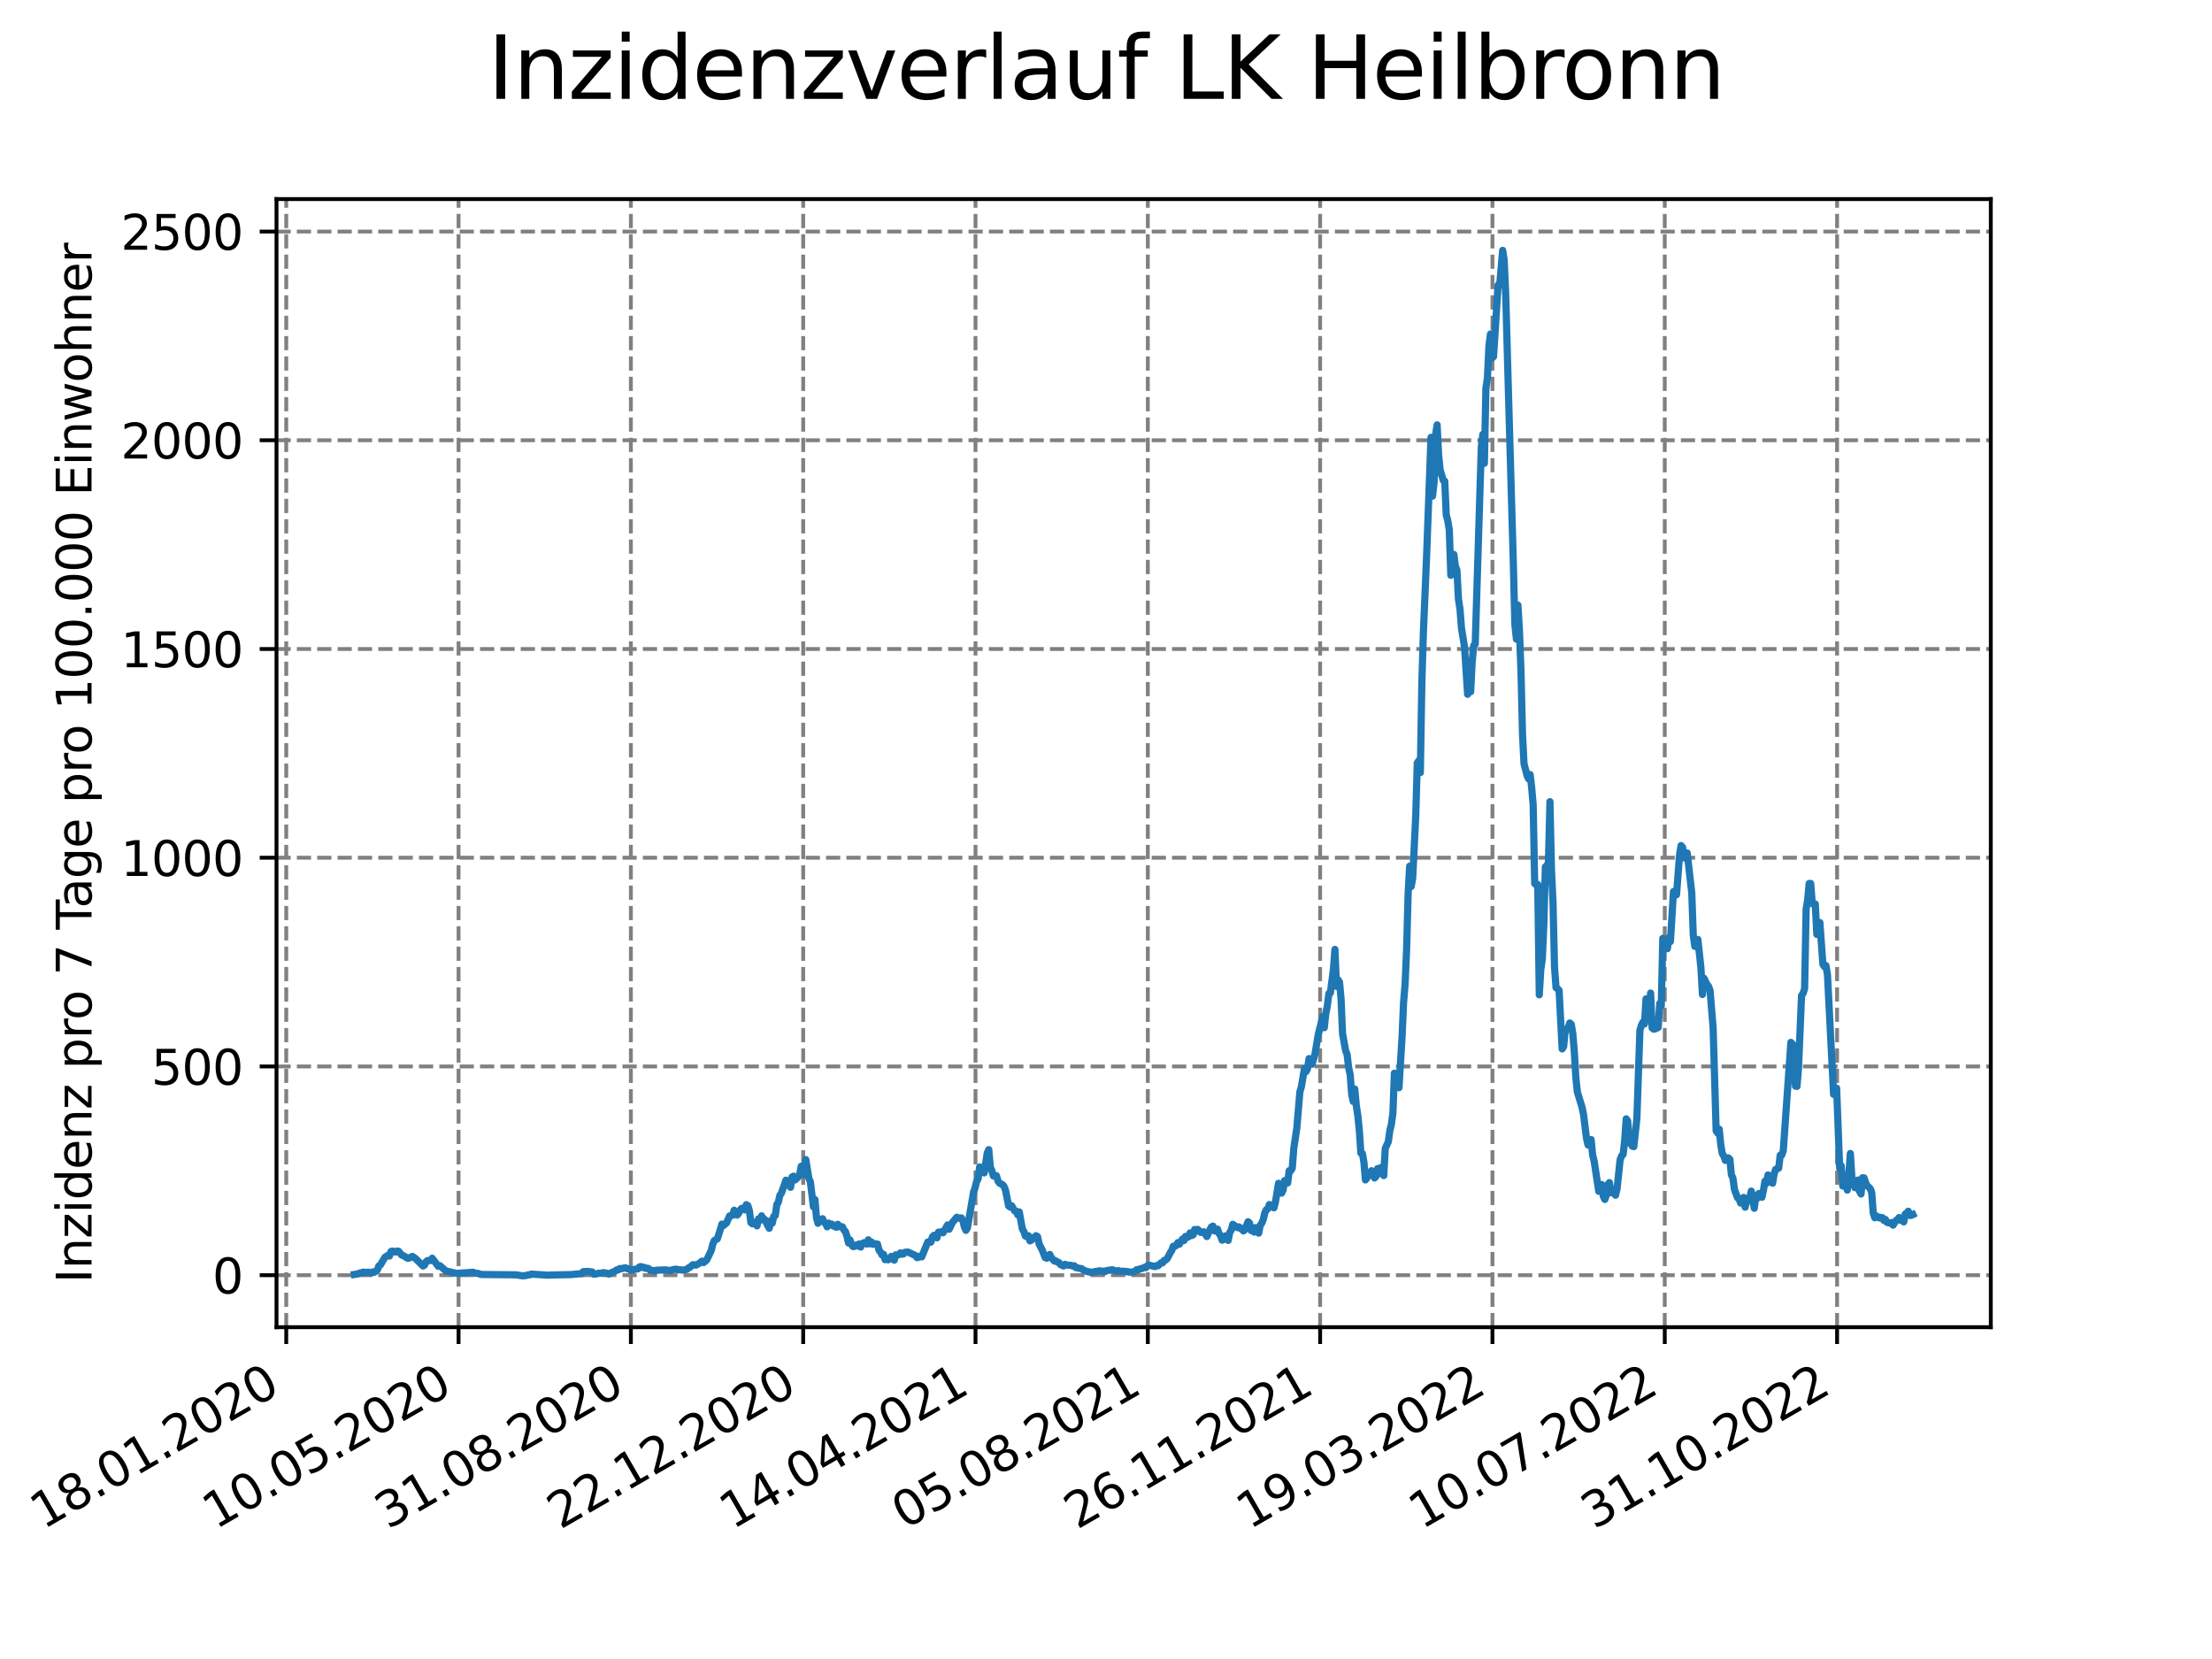 <?xml version="1.0" encoding="utf-8" standalone="no"?>
<!DOCTYPE svg PUBLIC "-//W3C//DTD SVG 1.1//EN"
  "http://www.w3.org/Graphics/SVG/1.1/DTD/svg11.dtd">
<svg xmlns:xlink="http://www.w3.org/1999/xlink" width="460.8pt" height="345.6pt" viewBox="0 0 460.8 345.6" xmlns="http://www.w3.org/2000/svg" version="1.1">
 <defs>
  <style type="text/css">*{stroke-linejoin: round; stroke-linecap: butt}</style>
 </defs>
 <g id="figure_1">
  <g id="patch_1">
   <path d="M 0 345.6 
L 460.8 345.6 
L 460.8 0 
L 0 0 
z
" style="fill: #ffffff"/>
  </g>
  <g id="axes_1">
   <g id="patch_2">
    <path d="M 57.6 276.48 
L 414.72 276.48 
L 414.72 41.472 
L 57.6 41.472 
z
" style="fill: #ffffff"/>
   </g>
   <g id="matplotlib.axis_1">
    <g id="xtick_1">
     <g id="line2d_1">
      <path d="M 59.63 276.48 
L 59.63 41.472 
" clip-path="url(#p2c924b7352)" style="fill: none; stroke-dasharray: 2.96,1.28; stroke-dashoffset: 0; stroke: #808080; stroke-width: 0.8"/>
     </g>
     <g id="line2d_2">
      <defs>
       <path id="m9ae08be04f" d="M 0 0 
L 0 3.5 
" style="stroke: #000000; stroke-width: 0.8"/>
      </defs>
      <g>
       <use xlink:href="#m9ae08be04f" x="59.63" y="276.48" style="stroke: #000000; stroke-width: 0.8"/>
      </g>
     </g>
     <g id="text_1">
      <!-- 18.01.2020 -->
      <g transform="translate(9.005 318.689) rotate(-30) scale(0.1 -0.1)">
       <defs>
        <path id="DejaVuSans-31" d="M 794 531 
L 1825 531 
L 1825 4091 
L 703 3866 
L 703 4441 
L 1819 4666 
L 2450 4666 
L 2450 531 
L 3481 531 
L 3481 0 
L 794 0 
L 794 531 
z
" transform="scale(0.016)"/>
        <path id="DejaVuSans-38" d="M 2034 2216 
Q 1584 2216 1326 1975 
Q 1069 1734 1069 1313 
Q 1069 891 1326 650 
Q 1584 409 2034 409 
Q 2484 409 2743 651 
Q 3003 894 3003 1313 
Q 3003 1734 2745 1975 
Q 2488 2216 2034 2216 
z
M 1403 2484 
Q 997 2584 770 2862 
Q 544 3141 544 3541 
Q 544 4100 942 4425 
Q 1341 4750 2034 4750 
Q 2731 4750 3128 4425 
Q 3525 4100 3525 3541 
Q 3525 3141 3298 2862 
Q 3072 2584 2669 2484 
Q 3125 2378 3379 2068 
Q 3634 1759 3634 1313 
Q 3634 634 3220 271 
Q 2806 -91 2034 -91 
Q 1263 -91 848 271 
Q 434 634 434 1313 
Q 434 1759 690 2068 
Q 947 2378 1403 2484 
z
M 1172 3481 
Q 1172 3119 1398 2916 
Q 1625 2713 2034 2713 
Q 2441 2713 2670 2916 
Q 2900 3119 2900 3481 
Q 2900 3844 2670 4047 
Q 2441 4250 2034 4250 
Q 1625 4250 1398 4047 
Q 1172 3844 1172 3481 
z
" transform="scale(0.016)"/>
        <path id="DejaVuSans-2e" d="M 684 794 
L 1344 794 
L 1344 0 
L 684 0 
L 684 794 
z
" transform="scale(0.016)"/>
        <path id="DejaVuSans-30" d="M 2034 4250 
Q 1547 4250 1301 3770 
Q 1056 3291 1056 2328 
Q 1056 1369 1301 889 
Q 1547 409 2034 409 
Q 2525 409 2770 889 
Q 3016 1369 3016 2328 
Q 3016 3291 2770 3770 
Q 2525 4250 2034 4250 
z
M 2034 4750 
Q 2819 4750 3233 4129 
Q 3647 3509 3647 2328 
Q 3647 1150 3233 529 
Q 2819 -91 2034 -91 
Q 1250 -91 836 529 
Q 422 1150 422 2328 
Q 422 3509 836 4129 
Q 1250 4750 2034 4750 
z
" transform="scale(0.016)"/>
        <path id="DejaVuSans-32" d="M 1228 531 
L 3431 531 
L 3431 0 
L 469 0 
L 469 531 
Q 828 903 1448 1529 
Q 2069 2156 2228 2338 
Q 2531 2678 2651 2914 
Q 2772 3150 2772 3378 
Q 2772 3750 2511 3984 
Q 2250 4219 1831 4219 
Q 1534 4219 1204 4116 
Q 875 4013 500 3803 
L 500 4441 
Q 881 4594 1212 4672 
Q 1544 4750 1819 4750 
Q 2544 4750 2975 4387 
Q 3406 4025 3406 3419 
Q 3406 3131 3298 2873 
Q 3191 2616 2906 2266 
Q 2828 2175 2409 1742 
Q 1991 1309 1228 531 
z
" transform="scale(0.016)"/>
       </defs>
       <use xlink:href="#DejaVuSans-31"/>
       <use xlink:href="#DejaVuSans-38" x="63.623"/>
       <use xlink:href="#DejaVuSans-2e" x="127.246"/>
       <use xlink:href="#DejaVuSans-30" x="159.033"/>
       <use xlink:href="#DejaVuSans-31" x="222.656"/>
       <use xlink:href="#DejaVuSans-2e" x="286.279"/>
       <use xlink:href="#DejaVuSans-32" x="318.066"/>
       <use xlink:href="#DejaVuSans-30" x="381.689"/>
       <use xlink:href="#DejaVuSans-32" x="445.312"/>
       <use xlink:href="#DejaVuSans-30" x="508.936"/>
      </g>
     </g>
    </g>
    <g id="xtick_2">
     <g id="line2d_3">
      <path d="M 95.527 276.48 
L 95.527 41.472 
" clip-path="url(#p2c924b7352)" style="fill: none; stroke-dasharray: 2.96,1.28; stroke-dashoffset: 0; stroke: #808080; stroke-width: 0.8"/>
     </g>
     <g id="line2d_4">
      <g>
       <use xlink:href="#m9ae08be04f" x="95.527" y="276.48" style="stroke: #000000; stroke-width: 0.8"/>
      </g>
     </g>
     <g id="text_2">
      <!-- 10.05.2020 -->
      <g transform="translate(44.901 318.689) rotate(-30) scale(0.1 -0.1)">
       <defs>
        <path id="DejaVuSans-35" d="M 691 4666 
L 3169 4666 
L 3169 4134 
L 1269 4134 
L 1269 2991 
Q 1406 3038 1543 3061 
Q 1681 3084 1819 3084 
Q 2600 3084 3056 2656 
Q 3513 2228 3513 1497 
Q 3513 744 3044 326 
Q 2575 -91 1722 -91 
Q 1428 -91 1123 -41 
Q 819 9 494 109 
L 494 744 
Q 775 591 1075 516 
Q 1375 441 1709 441 
Q 2250 441 2565 725 
Q 2881 1009 2881 1497 
Q 2881 1984 2565 2268 
Q 2250 2553 1709 2553 
Q 1456 2553 1204 2497 
Q 953 2441 691 2322 
L 691 4666 
z
" transform="scale(0.016)"/>
       </defs>
       <use xlink:href="#DejaVuSans-31"/>
       <use xlink:href="#DejaVuSans-30" x="63.623"/>
       <use xlink:href="#DejaVuSans-2e" x="127.246"/>
       <use xlink:href="#DejaVuSans-30" x="159.033"/>
       <use xlink:href="#DejaVuSans-35" x="222.656"/>
       <use xlink:href="#DejaVuSans-2e" x="286.279"/>
       <use xlink:href="#DejaVuSans-32" x="318.066"/>
       <use xlink:href="#DejaVuSans-30" x="381.689"/>
       <use xlink:href="#DejaVuSans-32" x="445.312"/>
       <use xlink:href="#DejaVuSans-30" x="508.936"/>
      </g>
     </g>
    </g>
    <g id="xtick_3">
     <g id="line2d_5">
      <path d="M 131.423 276.48 
L 131.423 41.472 
" clip-path="url(#p2c924b7352)" style="fill: none; stroke-dasharray: 2.96,1.28; stroke-dashoffset: 0; stroke: #808080; stroke-width: 0.8"/>
     </g>
     <g id="line2d_6">
      <g>
       <use xlink:href="#m9ae08be04f" x="131.423" y="276.48" style="stroke: #000000; stroke-width: 0.8"/>
      </g>
     </g>
     <g id="text_3">
      <!-- 31.08.2020 -->
      <g transform="translate(80.798 318.689) rotate(-30) scale(0.1 -0.1)">
       <defs>
        <path id="DejaVuSans-33" d="M 2597 2516 
Q 3050 2419 3304 2112 
Q 3559 1806 3559 1356 
Q 3559 666 3084 287 
Q 2609 -91 1734 -91 
Q 1441 -91 1130 -33 
Q 819 25 488 141 
L 488 750 
Q 750 597 1062 519 
Q 1375 441 1716 441 
Q 2309 441 2620 675 
Q 2931 909 2931 1356 
Q 2931 1769 2642 2001 
Q 2353 2234 1838 2234 
L 1294 2234 
L 1294 2753 
L 1863 2753 
Q 2328 2753 2575 2939 
Q 2822 3125 2822 3475 
Q 2822 3834 2567 4026 
Q 2313 4219 1838 4219 
Q 1578 4219 1281 4162 
Q 984 4106 628 3988 
L 628 4550 
Q 988 4650 1302 4700 
Q 1616 4750 1894 4750 
Q 2613 4750 3031 4423 
Q 3450 4097 3450 3541 
Q 3450 3153 3228 2886 
Q 3006 2619 2597 2516 
z
" transform="scale(0.016)"/>
       </defs>
       <use xlink:href="#DejaVuSans-33"/>
       <use xlink:href="#DejaVuSans-31" x="63.623"/>
       <use xlink:href="#DejaVuSans-2e" x="127.246"/>
       <use xlink:href="#DejaVuSans-30" x="159.033"/>
       <use xlink:href="#DejaVuSans-38" x="222.656"/>
       <use xlink:href="#DejaVuSans-2e" x="286.279"/>
       <use xlink:href="#DejaVuSans-32" x="318.066"/>
       <use xlink:href="#DejaVuSans-30" x="381.689"/>
       <use xlink:href="#DejaVuSans-32" x="445.312"/>
       <use xlink:href="#DejaVuSans-30" x="508.936"/>
      </g>
     </g>
    </g>
    <g id="xtick_4">
     <g id="line2d_7">
      <path d="M 167.319 276.48 
L 167.319 41.472 
" clip-path="url(#p2c924b7352)" style="fill: none; stroke-dasharray: 2.96,1.28; stroke-dashoffset: 0; stroke: #808080; stroke-width: 0.8"/>
     </g>
     <g id="line2d_8">
      <g>
       <use xlink:href="#m9ae08be04f" x="167.319" y="276.48" style="stroke: #000000; stroke-width: 0.8"/>
      </g>
     </g>
     <g id="text_4">
      <!-- 22.12.2020 -->
      <g transform="translate(116.694 318.689) rotate(-30) scale(0.1 -0.1)">
       <use xlink:href="#DejaVuSans-32"/>
       <use xlink:href="#DejaVuSans-32" x="63.623"/>
       <use xlink:href="#DejaVuSans-2e" x="127.246"/>
       <use xlink:href="#DejaVuSans-31" x="159.033"/>
       <use xlink:href="#DejaVuSans-32" x="222.656"/>
       <use xlink:href="#DejaVuSans-2e" x="286.279"/>
       <use xlink:href="#DejaVuSans-32" x="318.066"/>
       <use xlink:href="#DejaVuSans-30" x="381.689"/>
       <use xlink:href="#DejaVuSans-32" x="445.312"/>
       <use xlink:href="#DejaVuSans-30" x="508.936"/>
      </g>
     </g>
    </g>
    <g id="xtick_5">
     <g id="line2d_9">
      <path d="M 203.215 276.48 
L 203.215 41.472 
" clip-path="url(#p2c924b7352)" style="fill: none; stroke-dasharray: 2.96,1.28; stroke-dashoffset: 0; stroke: #808080; stroke-width: 0.8"/>
     </g>
     <g id="line2d_10">
      <g>
       <use xlink:href="#m9ae08be04f" x="203.215" y="276.48" style="stroke: #000000; stroke-width: 0.8"/>
      </g>
     </g>
     <g id="text_5">
      <!-- 14.04.2021 -->
      <g transform="translate(152.59 318.689) rotate(-30) scale(0.1 -0.1)">
       <defs>
        <path id="DejaVuSans-34" d="M 2419 4116 
L 825 1625 
L 2419 1625 
L 2419 4116 
z
M 2253 4666 
L 3047 4666 
L 3047 1625 
L 3713 1625 
L 3713 1100 
L 3047 1100 
L 3047 0 
L 2419 0 
L 2419 1100 
L 313 1100 
L 313 1709 
L 2253 4666 
z
" transform="scale(0.016)"/>
       </defs>
       <use xlink:href="#DejaVuSans-31"/>
       <use xlink:href="#DejaVuSans-34" x="63.623"/>
       <use xlink:href="#DejaVuSans-2e" x="127.246"/>
       <use xlink:href="#DejaVuSans-30" x="159.033"/>
       <use xlink:href="#DejaVuSans-34" x="222.656"/>
       <use xlink:href="#DejaVuSans-2e" x="286.279"/>
       <use xlink:href="#DejaVuSans-32" x="318.066"/>
       <use xlink:href="#DejaVuSans-30" x="381.689"/>
       <use xlink:href="#DejaVuSans-32" x="445.312"/>
       <use xlink:href="#DejaVuSans-31" x="508.936"/>
      </g>
     </g>
    </g>
    <g id="xtick_6">
     <g id="line2d_11">
      <path d="M 239.112 276.48 
L 239.112 41.472 
" clip-path="url(#p2c924b7352)" style="fill: none; stroke-dasharray: 2.96,1.28; stroke-dashoffset: 0; stroke: #808080; stroke-width: 0.8"/>
     </g>
     <g id="line2d_12">
      <g>
       <use xlink:href="#m9ae08be04f" x="239.112" y="276.48" style="stroke: #000000; stroke-width: 0.8"/>
      </g>
     </g>
     <g id="text_6">
      <!-- 05.08.2021 -->
      <g transform="translate(188.486 318.689) rotate(-30) scale(0.1 -0.1)">
       <use xlink:href="#DejaVuSans-30"/>
       <use xlink:href="#DejaVuSans-35" x="63.623"/>
       <use xlink:href="#DejaVuSans-2e" x="127.246"/>
       <use xlink:href="#DejaVuSans-30" x="159.033"/>
       <use xlink:href="#DejaVuSans-38" x="222.656"/>
       <use xlink:href="#DejaVuSans-2e" x="286.279"/>
       <use xlink:href="#DejaVuSans-32" x="318.066"/>
       <use xlink:href="#DejaVuSans-30" x="381.689"/>
       <use xlink:href="#DejaVuSans-32" x="445.312"/>
       <use xlink:href="#DejaVuSans-31" x="508.936"/>
      </g>
     </g>
    </g>
    <g id="xtick_7">
     <g id="line2d_13">
      <path d="M 275.008 276.48 
L 275.008 41.472 
" clip-path="url(#p2c924b7352)" style="fill: none; stroke-dasharray: 2.96,1.28; stroke-dashoffset: 0; stroke: #808080; stroke-width: 0.8"/>
     </g>
     <g id="line2d_14">
      <g>
       <use xlink:href="#m9ae08be04f" x="275.008" y="276.48" style="stroke: #000000; stroke-width: 0.8"/>
      </g>
     </g>
     <g id="text_7">
      <!-- 26.11.2021 -->
      <g transform="translate(224.383 318.689) rotate(-30) scale(0.1 -0.1)">
       <defs>
        <path id="DejaVuSans-36" d="M 2113 2584 
Q 1688 2584 1439 2293 
Q 1191 2003 1191 1497 
Q 1191 994 1439 701 
Q 1688 409 2113 409 
Q 2538 409 2786 701 
Q 3034 994 3034 1497 
Q 3034 2003 2786 2293 
Q 2538 2584 2113 2584 
z
M 3366 4563 
L 3366 3988 
Q 3128 4100 2886 4159 
Q 2644 4219 2406 4219 
Q 1781 4219 1451 3797 
Q 1122 3375 1075 2522 
Q 1259 2794 1537 2939 
Q 1816 3084 2150 3084 
Q 2853 3084 3261 2657 
Q 3669 2231 3669 1497 
Q 3669 778 3244 343 
Q 2819 -91 2113 -91 
Q 1303 -91 875 529 
Q 447 1150 447 2328 
Q 447 3434 972 4092 
Q 1497 4750 2381 4750 
Q 2619 4750 2861 4703 
Q 3103 4656 3366 4563 
z
" transform="scale(0.016)"/>
       </defs>
       <use xlink:href="#DejaVuSans-32"/>
       <use xlink:href="#DejaVuSans-36" x="63.623"/>
       <use xlink:href="#DejaVuSans-2e" x="127.246"/>
       <use xlink:href="#DejaVuSans-31" x="159.033"/>
       <use xlink:href="#DejaVuSans-31" x="222.656"/>
       <use xlink:href="#DejaVuSans-2e" x="286.279"/>
       <use xlink:href="#DejaVuSans-32" x="318.066"/>
       <use xlink:href="#DejaVuSans-30" x="381.689"/>
       <use xlink:href="#DejaVuSans-32" x="445.312"/>
       <use xlink:href="#DejaVuSans-31" x="508.936"/>
      </g>
     </g>
    </g>
    <g id="xtick_8">
     <g id="line2d_15">
      <path d="M 310.904 276.48 
L 310.904 41.472 
" clip-path="url(#p2c924b7352)" style="fill: none; stroke-dasharray: 2.96,1.28; stroke-dashoffset: 0; stroke: #808080; stroke-width: 0.8"/>
     </g>
     <g id="line2d_16">
      <g>
       <use xlink:href="#m9ae08be04f" x="310.904" y="276.48" style="stroke: #000000; stroke-width: 0.8"/>
      </g>
     </g>
     <g id="text_8">
      <!-- 19.03.2022 -->
      <g transform="translate(260.279 318.689) rotate(-30) scale(0.1 -0.1)">
       <defs>
        <path id="DejaVuSans-39" d="M 703 97 
L 703 672 
Q 941 559 1184 500 
Q 1428 441 1663 441 
Q 2288 441 2617 861 
Q 2947 1281 2994 2138 
Q 2813 1869 2534 1725 
Q 2256 1581 1919 1581 
Q 1219 1581 811 2004 
Q 403 2428 403 3163 
Q 403 3881 828 4315 
Q 1253 4750 1959 4750 
Q 2769 4750 3195 4129 
Q 3622 3509 3622 2328 
Q 3622 1225 3098 567 
Q 2575 -91 1691 -91 
Q 1453 -91 1209 -44 
Q 966 3 703 97 
z
M 1959 2075 
Q 2384 2075 2632 2365 
Q 2881 2656 2881 3163 
Q 2881 3666 2632 3958 
Q 2384 4250 1959 4250 
Q 1534 4250 1286 3958 
Q 1038 3666 1038 3163 
Q 1038 2656 1286 2365 
Q 1534 2075 1959 2075 
z
" transform="scale(0.016)"/>
       </defs>
       <use xlink:href="#DejaVuSans-31"/>
       <use xlink:href="#DejaVuSans-39" x="63.623"/>
       <use xlink:href="#DejaVuSans-2e" x="127.246"/>
       <use xlink:href="#DejaVuSans-30" x="159.033"/>
       <use xlink:href="#DejaVuSans-33" x="222.656"/>
       <use xlink:href="#DejaVuSans-2e" x="286.279"/>
       <use xlink:href="#DejaVuSans-32" x="318.066"/>
       <use xlink:href="#DejaVuSans-30" x="381.689"/>
       <use xlink:href="#DejaVuSans-32" x="445.312"/>
       <use xlink:href="#DejaVuSans-32" x="508.936"/>
      </g>
     </g>
    </g>
    <g id="xtick_9">
     <g id="line2d_17">
      <path d="M 346.8 276.48 
L 346.8 41.472 
" clip-path="url(#p2c924b7352)" style="fill: none; stroke-dasharray: 2.96,1.28; stroke-dashoffset: 0; stroke: #808080; stroke-width: 0.8"/>
     </g>
     <g id="line2d_18">
      <g>
       <use xlink:href="#m9ae08be04f" x="346.8" y="276.48" style="stroke: #000000; stroke-width: 0.8"/>
      </g>
     </g>
     <g id="text_9">
      <!-- 10.07.2022 -->
      <g transform="translate(296.175 318.689) rotate(-30) scale(0.1 -0.1)">
       <defs>
        <path id="DejaVuSans-37" d="M 525 4666 
L 3525 4666 
L 3525 4397 
L 1831 0 
L 1172 0 
L 2766 4134 
L 525 4134 
L 525 4666 
z
" transform="scale(0.016)"/>
       </defs>
       <use xlink:href="#DejaVuSans-31"/>
       <use xlink:href="#DejaVuSans-30" x="63.623"/>
       <use xlink:href="#DejaVuSans-2e" x="127.246"/>
       <use xlink:href="#DejaVuSans-30" x="159.033"/>
       <use xlink:href="#DejaVuSans-37" x="222.656"/>
       <use xlink:href="#DejaVuSans-2e" x="286.279"/>
       <use xlink:href="#DejaVuSans-32" x="318.066"/>
       <use xlink:href="#DejaVuSans-30" x="381.689"/>
       <use xlink:href="#DejaVuSans-32" x="445.312"/>
       <use xlink:href="#DejaVuSans-32" x="508.936"/>
      </g>
     </g>
    </g>
    <g id="xtick_10">
     <g id="line2d_19">
      <path d="M 382.697 276.48 
L 382.697 41.472 
" clip-path="url(#p2c924b7352)" style="fill: none; stroke-dasharray: 2.96,1.28; stroke-dashoffset: 0; stroke: #808080; stroke-width: 0.8"/>
     </g>
     <g id="line2d_20">
      <g>
       <use xlink:href="#m9ae08be04f" x="382.697" y="276.48" style="stroke: #000000; stroke-width: 0.8"/>
      </g>
     </g>
     <g id="text_10">
      <!-- 31.10.2022 -->
      <g transform="translate(332.071 318.689) rotate(-30) scale(0.1 -0.1)">
       <use xlink:href="#DejaVuSans-33"/>
       <use xlink:href="#DejaVuSans-31" x="63.623"/>
       <use xlink:href="#DejaVuSans-2e" x="127.246"/>
       <use xlink:href="#DejaVuSans-31" x="159.033"/>
       <use xlink:href="#DejaVuSans-30" x="222.656"/>
       <use xlink:href="#DejaVuSans-2e" x="286.279"/>
       <use xlink:href="#DejaVuSans-32" x="318.066"/>
       <use xlink:href="#DejaVuSans-30" x="381.689"/>
       <use xlink:href="#DejaVuSans-32" x="445.312"/>
       <use xlink:href="#DejaVuSans-32" x="508.936"/>
      </g>
     </g>
    </g>
   </g>
   <g id="matplotlib.axis_2">
    <g id="ytick_1">
     <g id="line2d_21">
      <path d="M 57.6 265.646 
L 414.72 265.646 
" clip-path="url(#p2c924b7352)" style="fill: none; stroke-dasharray: 2.96,1.28; stroke-dashoffset: 0; stroke: #808080; stroke-width: 0.8"/>
     </g>
     <g id="line2d_22">
      <defs>
       <path id="m2f74d12fe0" d="M 0 0 
L -3.5 0 
" style="stroke: #000000; stroke-width: 0.8"/>
      </defs>
      <g>
       <use xlink:href="#m2f74d12fe0" x="57.6" y="265.646" style="stroke: #000000; stroke-width: 0.8"/>
      </g>
     </g>
     <g id="text_11">
      <!-- 0 -->
      <g transform="translate(44.237 269.446) scale(0.1 -0.1)">
       <use xlink:href="#DejaVuSans-30"/>
      </g>
     </g>
    </g>
    <g id="ytick_2">
     <g id="line2d_23">
      <path d="M 57.6 222.163 
L 414.72 222.163 
" clip-path="url(#p2c924b7352)" style="fill: none; stroke-dasharray: 2.96,1.28; stroke-dashoffset: 0; stroke: #808080; stroke-width: 0.8"/>
     </g>
     <g id="line2d_24">
      <g>
       <use xlink:href="#m2f74d12fe0" x="57.6" y="222.163" style="stroke: #000000; stroke-width: 0.8"/>
      </g>
     </g>
     <g id="text_12">
      <!-- 500 -->
      <g transform="translate(31.512 225.962) scale(0.1 -0.1)">
       <use xlink:href="#DejaVuSans-35"/>
       <use xlink:href="#DejaVuSans-30" x="63.623"/>
       <use xlink:href="#DejaVuSans-30" x="127.246"/>
      </g>
     </g>
    </g>
    <g id="ytick_3">
     <g id="line2d_25">
      <path d="M 57.6 178.68 
L 414.72 178.68 
" clip-path="url(#p2c924b7352)" style="fill: none; stroke-dasharray: 2.96,1.28; stroke-dashoffset: 0; stroke: #808080; stroke-width: 0.8"/>
     </g>
     <g id="line2d_26">
      <g>
       <use xlink:href="#m2f74d12fe0" x="57.6" y="178.68" style="stroke: #000000; stroke-width: 0.8"/>
      </g>
     </g>
     <g id="text_13">
      <!-- 1000 -->
      <g transform="translate(25.15 182.479) scale(0.1 -0.1)">
       <use xlink:href="#DejaVuSans-31"/>
       <use xlink:href="#DejaVuSans-30" x="63.623"/>
       <use xlink:href="#DejaVuSans-30" x="127.246"/>
       <use xlink:href="#DejaVuSans-30" x="190.869"/>
      </g>
     </g>
    </g>
    <g id="ytick_4">
     <g id="line2d_27">
      <path d="M 57.6 135.197 
L 414.72 135.197 
" clip-path="url(#p2c924b7352)" style="fill: none; stroke-dasharray: 2.96,1.28; stroke-dashoffset: 0; stroke: #808080; stroke-width: 0.8"/>
     </g>
     <g id="line2d_28">
      <g>
       <use xlink:href="#m2f74d12fe0" x="57.6" y="135.197" style="stroke: #000000; stroke-width: 0.8"/>
      </g>
     </g>
     <g id="text_14">
      <!-- 1500 -->
      <g transform="translate(25.15 138.996) scale(0.1 -0.1)">
       <use xlink:href="#DejaVuSans-31"/>
       <use xlink:href="#DejaVuSans-35" x="63.623"/>
       <use xlink:href="#DejaVuSans-30" x="127.246"/>
       <use xlink:href="#DejaVuSans-30" x="190.869"/>
      </g>
     </g>
    </g>
    <g id="ytick_5">
     <g id="line2d_29">
      <path d="M 57.6 91.714 
L 414.72 91.714 
" clip-path="url(#p2c924b7352)" style="fill: none; stroke-dasharray: 2.96,1.28; stroke-dashoffset: 0; stroke: #808080; stroke-width: 0.8"/>
     </g>
     <g id="line2d_30">
      <g>
       <use xlink:href="#m2f74d12fe0" x="57.6" y="91.714" style="stroke: #000000; stroke-width: 0.8"/>
      </g>
     </g>
     <g id="text_15">
      <!-- 2000 -->
      <g transform="translate(25.15 95.513) scale(0.1 -0.1)">
       <use xlink:href="#DejaVuSans-32"/>
       <use xlink:href="#DejaVuSans-30" x="63.623"/>
       <use xlink:href="#DejaVuSans-30" x="127.246"/>
       <use xlink:href="#DejaVuSans-30" x="190.869"/>
      </g>
     </g>
    </g>
    <g id="ytick_6">
     <g id="line2d_31">
      <path d="M 57.6 48.231 
L 414.72 48.231 
" clip-path="url(#p2c924b7352)" style="fill: none; stroke-dasharray: 2.96,1.28; stroke-dashoffset: 0; stroke: #808080; stroke-width: 0.8"/>
     </g>
     <g id="line2d_32">
      <g>
       <use xlink:href="#m2f74d12fe0" x="57.6" y="48.231" style="stroke: #000000; stroke-width: 0.8"/>
      </g>
     </g>
     <g id="text_16">
      <!-- 2500 -->
      <g transform="translate(25.15 52.03) scale(0.1 -0.1)">
       <use xlink:href="#DejaVuSans-32"/>
       <use xlink:href="#DejaVuSans-35" x="63.623"/>
       <use xlink:href="#DejaVuSans-30" x="127.246"/>
       <use xlink:href="#DejaVuSans-30" x="190.869"/>
      </g>
     </g>
    </g>
    <g id="text_17">
     <!-- Inzidenz pro 7 Tage pro 100.000 Einwohner -->
     <g transform="translate(19.07 267.301) rotate(-90) scale(0.1 -0.1)">
      <defs>
       <path id="DejaVuSans-49" d="M 628 4666 
L 1259 4666 
L 1259 0 
L 628 0 
L 628 4666 
z
" transform="scale(0.016)"/>
       <path id="DejaVuSans-6e" d="M 3513 2113 
L 3513 0 
L 2938 0 
L 2938 2094 
Q 2938 2591 2744 2837 
Q 2550 3084 2163 3084 
Q 1697 3084 1428 2787 
Q 1159 2491 1159 1978 
L 1159 0 
L 581 0 
L 581 3500 
L 1159 3500 
L 1159 2956 
Q 1366 3272 1645 3428 
Q 1925 3584 2291 3584 
Q 2894 3584 3203 3211 
Q 3513 2838 3513 2113 
z
" transform="scale(0.016)"/>
       <path id="DejaVuSans-7a" d="M 353 3500 
L 3084 3500 
L 3084 2975 
L 922 459 
L 3084 459 
L 3084 0 
L 275 0 
L 275 525 
L 2438 3041 
L 353 3041 
L 353 3500 
z
" transform="scale(0.016)"/>
       <path id="DejaVuSans-69" d="M 603 3500 
L 1178 3500 
L 1178 0 
L 603 0 
L 603 3500 
z
M 603 4863 
L 1178 4863 
L 1178 4134 
L 603 4134 
L 603 4863 
z
" transform="scale(0.016)"/>
       <path id="DejaVuSans-64" d="M 2906 2969 
L 2906 4863 
L 3481 4863 
L 3481 0 
L 2906 0 
L 2906 525 
Q 2725 213 2448 61 
Q 2172 -91 1784 -91 
Q 1150 -91 751 415 
Q 353 922 353 1747 
Q 353 2572 751 3078 
Q 1150 3584 1784 3584 
Q 2172 3584 2448 3432 
Q 2725 3281 2906 2969 
z
M 947 1747 
Q 947 1113 1208 752 
Q 1469 391 1925 391 
Q 2381 391 2643 752 
Q 2906 1113 2906 1747 
Q 2906 2381 2643 2742 
Q 2381 3103 1925 3103 
Q 1469 3103 1208 2742 
Q 947 2381 947 1747 
z
" transform="scale(0.016)"/>
       <path id="DejaVuSans-65" d="M 3597 1894 
L 3597 1613 
L 953 1613 
Q 991 1019 1311 708 
Q 1631 397 2203 397 
Q 2534 397 2845 478 
Q 3156 559 3463 722 
L 3463 178 
Q 3153 47 2828 -22 
Q 2503 -91 2169 -91 
Q 1331 -91 842 396 
Q 353 884 353 1716 
Q 353 2575 817 3079 
Q 1281 3584 2069 3584 
Q 2775 3584 3186 3129 
Q 3597 2675 3597 1894 
z
M 3022 2063 
Q 3016 2534 2758 2815 
Q 2500 3097 2075 3097 
Q 1594 3097 1305 2825 
Q 1016 2553 972 2059 
L 3022 2063 
z
" transform="scale(0.016)"/>
       <path id="DejaVuSans-20" transform="scale(0.016)"/>
       <path id="DejaVuSans-70" d="M 1159 525 
L 1159 -1331 
L 581 -1331 
L 581 3500 
L 1159 3500 
L 1159 2969 
Q 1341 3281 1617 3432 
Q 1894 3584 2278 3584 
Q 2916 3584 3314 3078 
Q 3713 2572 3713 1747 
Q 3713 922 3314 415 
Q 2916 -91 2278 -91 
Q 1894 -91 1617 61 
Q 1341 213 1159 525 
z
M 3116 1747 
Q 3116 2381 2855 2742 
Q 2594 3103 2138 3103 
Q 1681 3103 1420 2742 
Q 1159 2381 1159 1747 
Q 1159 1113 1420 752 
Q 1681 391 2138 391 
Q 2594 391 2855 752 
Q 3116 1113 3116 1747 
z
" transform="scale(0.016)"/>
       <path id="DejaVuSans-72" d="M 2631 2963 
Q 2534 3019 2420 3045 
Q 2306 3072 2169 3072 
Q 1681 3072 1420 2755 
Q 1159 2438 1159 1844 
L 1159 0 
L 581 0 
L 581 3500 
L 1159 3500 
L 1159 2956 
Q 1341 3275 1631 3429 
Q 1922 3584 2338 3584 
Q 2397 3584 2469 3576 
Q 2541 3569 2628 3553 
L 2631 2963 
z
" transform="scale(0.016)"/>
       <path id="DejaVuSans-6f" d="M 1959 3097 
Q 1497 3097 1228 2736 
Q 959 2375 959 1747 
Q 959 1119 1226 758 
Q 1494 397 1959 397 
Q 2419 397 2687 759 
Q 2956 1122 2956 1747 
Q 2956 2369 2687 2733 
Q 2419 3097 1959 3097 
z
M 1959 3584 
Q 2709 3584 3137 3096 
Q 3566 2609 3566 1747 
Q 3566 888 3137 398 
Q 2709 -91 1959 -91 
Q 1206 -91 779 398 
Q 353 888 353 1747 
Q 353 2609 779 3096 
Q 1206 3584 1959 3584 
z
" transform="scale(0.016)"/>
       <path id="DejaVuSans-54" d="M -19 4666 
L 3928 4666 
L 3928 4134 
L 2272 4134 
L 2272 0 
L 1638 0 
L 1638 4134 
L -19 4134 
L -19 4666 
z
" transform="scale(0.016)"/>
       <path id="DejaVuSans-61" d="M 2194 1759 
Q 1497 1759 1228 1600 
Q 959 1441 959 1056 
Q 959 750 1161 570 
Q 1363 391 1709 391 
Q 2188 391 2477 730 
Q 2766 1069 2766 1631 
L 2766 1759 
L 2194 1759 
z
M 3341 1997 
L 3341 0 
L 2766 0 
L 2766 531 
Q 2569 213 2275 61 
Q 1981 -91 1556 -91 
Q 1019 -91 701 211 
Q 384 513 384 1019 
Q 384 1609 779 1909 
Q 1175 2209 1959 2209 
L 2766 2209 
L 2766 2266 
Q 2766 2663 2505 2880 
Q 2244 3097 1772 3097 
Q 1472 3097 1187 3025 
Q 903 2953 641 2809 
L 641 3341 
Q 956 3463 1253 3523 
Q 1550 3584 1831 3584 
Q 2591 3584 2966 3190 
Q 3341 2797 3341 1997 
z
" transform="scale(0.016)"/>
       <path id="DejaVuSans-67" d="M 2906 1791 
Q 2906 2416 2648 2759 
Q 2391 3103 1925 3103 
Q 1463 3103 1205 2759 
Q 947 2416 947 1791 
Q 947 1169 1205 825 
Q 1463 481 1925 481 
Q 2391 481 2648 825 
Q 2906 1169 2906 1791 
z
M 3481 434 
Q 3481 -459 3084 -895 
Q 2688 -1331 1869 -1331 
Q 1566 -1331 1297 -1286 
Q 1028 -1241 775 -1147 
L 775 -588 
Q 1028 -725 1275 -790 
Q 1522 -856 1778 -856 
Q 2344 -856 2625 -561 
Q 2906 -266 2906 331 
L 2906 616 
Q 2728 306 2450 153 
Q 2172 0 1784 0 
Q 1141 0 747 490 
Q 353 981 353 1791 
Q 353 2603 747 3093 
Q 1141 3584 1784 3584 
Q 2172 3584 2450 3431 
Q 2728 3278 2906 2969 
L 2906 3500 
L 3481 3500 
L 3481 434 
z
" transform="scale(0.016)"/>
       <path id="DejaVuSans-45" d="M 628 4666 
L 3578 4666 
L 3578 4134 
L 1259 4134 
L 1259 2753 
L 3481 2753 
L 3481 2222 
L 1259 2222 
L 1259 531 
L 3634 531 
L 3634 0 
L 628 0 
L 628 4666 
z
" transform="scale(0.016)"/>
       <path id="DejaVuSans-77" d="M 269 3500 
L 844 3500 
L 1563 769 
L 2278 3500 
L 2956 3500 
L 3675 769 
L 4391 3500 
L 4966 3500 
L 4050 0 
L 3372 0 
L 2619 2869 
L 1863 0 
L 1184 0 
L 269 3500 
z
" transform="scale(0.016)"/>
       <path id="DejaVuSans-68" d="M 3513 2113 
L 3513 0 
L 2938 0 
L 2938 2094 
Q 2938 2591 2744 2837 
Q 2550 3084 2163 3084 
Q 1697 3084 1428 2787 
Q 1159 2491 1159 1978 
L 1159 0 
L 581 0 
L 581 4863 
L 1159 4863 
L 1159 2956 
Q 1366 3272 1645 3428 
Q 1925 3584 2291 3584 
Q 2894 3584 3203 3211 
Q 3513 2838 3513 2113 
z
" transform="scale(0.016)"/>
      </defs>
      <use xlink:href="#DejaVuSans-49"/>
      <use xlink:href="#DejaVuSans-6e" x="29.492"/>
      <use xlink:href="#DejaVuSans-7a" x="92.871"/>
      <use xlink:href="#DejaVuSans-69" x="145.361"/>
      <use xlink:href="#DejaVuSans-64" x="173.145"/>
      <use xlink:href="#DejaVuSans-65" x="236.621"/>
      <use xlink:href="#DejaVuSans-6e" x="298.145"/>
      <use xlink:href="#DejaVuSans-7a" x="361.523"/>
      <use xlink:href="#DejaVuSans-20" x="414.014"/>
      <use xlink:href="#DejaVuSans-70" x="445.801"/>
      <use xlink:href="#DejaVuSans-72" x="509.277"/>
      <use xlink:href="#DejaVuSans-6f" x="548.141"/>
      <use xlink:href="#DejaVuSans-20" x="609.322"/>
      <use xlink:href="#DejaVuSans-37" x="641.109"/>
      <use xlink:href="#DejaVuSans-20" x="704.732"/>
      <use xlink:href="#DejaVuSans-54" x="736.52"/>
      <use xlink:href="#DejaVuSans-61" x="781.104"/>
      <use xlink:href="#DejaVuSans-67" x="842.383"/>
      <use xlink:href="#DejaVuSans-65" x="905.859"/>
      <use xlink:href="#DejaVuSans-20" x="967.383"/>
      <use xlink:href="#DejaVuSans-70" x="999.17"/>
      <use xlink:href="#DejaVuSans-72" x="1062.646"/>
      <use xlink:href="#DejaVuSans-6f" x="1101.51"/>
      <use xlink:href="#DejaVuSans-20" x="1162.691"/>
      <use xlink:href="#DejaVuSans-31" x="1194.479"/>
      <use xlink:href="#DejaVuSans-30" x="1258.102"/>
      <use xlink:href="#DejaVuSans-30" x="1321.725"/>
      <use xlink:href="#DejaVuSans-2e" x="1385.348"/>
      <use xlink:href="#DejaVuSans-30" x="1417.135"/>
      <use xlink:href="#DejaVuSans-30" x="1480.758"/>
      <use xlink:href="#DejaVuSans-30" x="1544.381"/>
      <use xlink:href="#DejaVuSans-20" x="1608.004"/>
      <use xlink:href="#DejaVuSans-45" x="1639.791"/>
      <use xlink:href="#DejaVuSans-69" x="1702.975"/>
      <use xlink:href="#DejaVuSans-6e" x="1730.758"/>
      <use xlink:href="#DejaVuSans-77" x="1794.137"/>
      <use xlink:href="#DejaVuSans-6f" x="1875.924"/>
      <use xlink:href="#DejaVuSans-68" x="1937.105"/>
      <use xlink:href="#DejaVuSans-6e" x="2000.484"/>
      <use xlink:href="#DejaVuSans-65" x="2063.863"/>
      <use xlink:href="#DejaVuSans-72" x="2125.387"/>
     </g>
    </g>
   </g>
   <g id="line2d_33">
    <path d="M 73.833 265.495 
L 74.468 265.394 
L 75.103 265.141 
L 75.421 265.141 
L 75.739 264.99 
L 76.056 265.116 
L 76.692 265.015 
L 77.327 265.217 
L 77.645 264.965 
L 77.962 265.04 
L 78.598 264.586 
L 78.915 263.728 
L 79.233 263.526 
L 80.186 261.91 
L 80.821 261.506 
L 81.139 261.657 
L 81.457 260.698 
L 81.774 260.622 
L 82.41 260.824 
L 82.727 260.622 
L 83.045 260.673 
L 83.68 261.455 
L 83.998 261.556 
L 84.951 262.137 
L 85.269 262.061 
L 85.904 261.733 
L 86.539 262.162 
L 88.128 263.728 
L 88.445 263.526 
L 88.763 262.844 
L 89.081 262.591 
L 89.716 262.591 
L 90.034 262.112 
L 91.304 263.803 
L 91.622 263.652 
L 92.893 264.763 
L 95.116 265.268 
L 98.611 265.04 
L 98.928 265.217 
L 99.564 265.268 
L 100.199 265.495 
L 107.505 265.571 
L 108.776 265.773 
L 109.411 265.747 
L 110.047 265.571 
L 110.364 265.571 
L 110.682 265.419 
L 114.176 265.646 
L 115.129 265.596 
L 118.941 265.52 
L 120.53 265.369 
L 121.165 265.343 
L 121.483 264.914 
L 122.436 264.864 
L 123.389 264.99 
L 123.706 265.419 
L 124.342 265.369 
L 124.659 265.242 
L 125.295 265.242 
L 125.612 265.116 
L 126.248 265.192 
L 126.883 265.394 
L 127.518 265.04 
L 128.154 264.813 
L 128.471 264.535 
L 128.789 264.535 
L 129.107 264.258 
L 129.424 264.308 
L 130.06 264.131 
L 130.377 264.131 
L 130.695 264.308 
L 131.013 264.308 
L 131.33 264.586 
L 131.648 264.46 
L 131.966 264.535 
L 132.283 264.409 
L 132.919 264.308 
L 133.236 263.904 
L 133.554 263.854 
L 133.872 264.056 
L 134.189 264.005 
L 134.507 264.232 
L 134.825 264.182 
L 135.142 264.283 
L 135.46 264.636 
L 136.095 264.662 
L 136.413 264.788 
L 136.731 264.611 
L 138.637 264.535 
L 139.59 264.687 
L 140.225 264.485 
L 140.86 264.384 
L 141.178 264.535 
L 141.496 264.485 
L 142.131 264.586 
L 142.766 264.51 
L 143.084 264.434 
L 143.402 264.131 
L 143.719 264.005 
L 144.355 263.45 
L 144.99 263.551 
L 145.625 263.197 
L 146.261 262.718 
L 146.578 263.021 
L 147.214 262.49 
L 148.167 260.496 
L 148.484 259.183 
L 148.802 258.426 
L 149.437 258.072 
L 150.073 256.078 
L 150.39 254.992 
L 150.708 255.295 
L 151.343 254.765 
L 151.979 253.3 
L 152.614 253.174 
L 152.932 252.114 
L 153.567 253.124 
L 153.885 252.77 
L 154.202 252.038 
L 154.52 251.71 
L 154.838 251.76 
L 155.155 252.038 
L 155.473 250.952 
L 155.791 251.154 
L 156.108 252.189 
L 156.426 254.689 
L 156.744 254.941 
L 157.061 254.613 
L 157.697 255.371 
L 158.014 253.906 
L 158.332 254.235 
L 158.65 253.275 
L 158.967 253.881 
L 159.285 254.007 
L 160.238 255.876 
L 160.556 254.285 
L 160.873 254.815 
L 161.191 253.376 
L 161.509 253.225 
L 161.826 250.927 
L 162.144 250.447 
L 162.462 249.008 
L 162.779 248.554 
L 163.732 245.852 
L 164.05 246.711 
L 164.368 246.458 
L 164.685 247.342 
L 165.003 245.171 
L 165.321 245.019 
L 165.638 245.802 
L 166.274 245.196 
L 166.591 244.64 
L 166.909 242.949 
L 167.227 243.378 
L 167.544 244.716 
L 167.862 241.56 
L 168.497 245.474 
L 168.815 246.206 
L 169.45 251.407 
L 169.768 249.892 
L 170.085 253.654 
L 170.403 254.84 
L 170.721 253.982 
L 171.038 254.285 
L 171.356 253.881 
L 171.674 254.613 
L 171.991 254.891 
L 172.309 255.573 
L 172.627 254.79 
L 172.944 255.118 
L 173.262 254.992 
L 173.58 255.396 
L 173.897 255.446 
L 174.215 255.674 
L 174.533 255.042 
L 174.85 255.547 
L 175.168 255.497 
L 175.486 255.573 
L 175.803 256.229 
L 176.121 256.557 
L 176.439 257.517 
L 176.756 258.931 
L 177.074 258.299 
L 177.392 259.284 
L 177.709 259.688 
L 178.027 259.637 
L 178.345 259.36 
L 178.662 259.562 
L 178.98 259.132 
L 179.298 259.789 
L 179.615 259.082 
L 179.933 258.88 
L 180.251 258.855 
L 180.568 259.158 
L 180.886 258.274 
L 181.204 259.107 
L 181.521 258.729 
L 181.839 259.208 
L 182.157 259.057 
L 182.474 259.208 
L 182.792 259.158 
L 183.11 260.42 
L 183.427 260.824 
L 183.745 261.43 
L 184.063 261.304 
L 184.38 262.415 
L 184.698 262.339 
L 185.016 262.44 
L 185.333 262.263 
L 185.651 261.733 
L 185.969 261.96 
L 186.286 262.516 
L 186.604 261.405 
L 186.922 261.455 
L 187.239 261.38 
L 187.557 261.001 
L 187.875 261.253 
L 188.192 261.228 
L 188.51 260.875 
L 189.145 260.824 
L 190.734 261.556 
L 191.051 261.985 
L 191.369 261.91 
L 191.687 261.682 
L 192.004 261.834 
L 193.275 258.729 
L 193.593 258.678 
L 193.91 258.779 
L 194.228 257.693 
L 194.546 257.34 
L 194.863 257.34 
L 195.181 257.87 
L 195.499 256.684 
L 196.134 256.608 
L 196.452 256.81 
L 197.405 255.169 
L 197.722 256.078 
L 198.358 254.739 
L 199.311 253.578 
L 199.946 253.805 
L 200.264 253.704 
L 200.581 254.285 
L 200.899 255.598 
L 201.217 256.305 
L 201.534 255.775 
L 202.805 248.352 
L 203.123 247.443 
L 203.44 246.13 
L 203.758 245.6 
L 204.076 243.1 
L 204.393 243.656 
L 204.711 243.504 
L 205.029 244.338 
L 205.664 240.172 
L 205.982 239.49 
L 206.299 243.151 
L 206.617 243.858 
L 206.935 244.969 
L 207.252 244.842 
L 207.57 244.918 
L 207.888 246.004 
L 208.205 246.458 
L 208.841 246.787 
L 209.158 247.14 
L 209.476 247.973 
L 210.111 251.205 
L 210.429 251.457 
L 210.747 251.18 
L 211.382 252.265 
L 211.7 252.316 
L 212.017 253.073 
L 212.335 252.467 
L 212.97 256.002 
L 213.288 256.532 
L 213.606 257.491 
L 213.923 257.643 
L 214.241 257.416 
L 214.559 258.501 
L 214.876 258.325 
L 215.194 257.87 
L 215.512 257.719 
L 215.829 257.416 
L 216.147 257.618 
L 216.465 259.158 
L 217.1 260.37 
L 217.735 261.985 
L 218.053 262.112 
L 218.371 261.884 
L 218.688 261.329 
L 219.006 261.985 
L 219.641 262.692 
L 219.959 262.667 
L 220.277 262.92 
L 220.594 263.021 
L 220.912 263.425 
L 221.547 263.728 
L 221.865 263.374 
L 222.183 263.526 
L 223.136 263.601 
L 223.453 263.728 
L 223.771 263.677 
L 224.089 264.056 
L 225.359 264.308 
L 225.677 264.586 
L 226.63 264.939 
L 226.948 264.939 
L 227.265 265.091 
L 228.218 264.864 
L 228.536 264.864 
L 228.854 264.737 
L 229.807 264.813 
L 230.124 264.939 
L 230.442 264.712 
L 231.713 264.51 
L 232.666 264.838 
L 232.983 264.687 
L 233.301 264.838 
L 234.254 264.813 
L 234.572 264.939 
L 234.889 264.889 
L 235.207 265.015 
L 235.842 264.99 
L 236.16 264.99 
L 236.795 264.51 
L 237.113 264.535 
L 237.431 264.333 
L 237.748 264.308 
L 238.384 264.03 
L 238.701 264.081 
L 239.019 263.677 
L 239.337 263.551 
L 240.607 263.854 
L 240.925 263.652 
L 241.243 263.677 
L 241.878 263.071 
L 242.196 263.071 
L 242.513 262.566 
L 242.831 262.49 
L 243.149 262.187 
L 243.784 260.976 
L 244.102 260.471 
L 244.419 259.612 
L 244.737 259.637 
L 245.055 259.435 
L 245.372 258.855 
L 245.69 259.183 
L 246.325 258.123 
L 246.643 258.426 
L 246.961 257.567 
L 247.278 257.794 
L 247.596 257.643 
L 247.914 256.835 
L 248.231 257.39 
L 248.549 257.239 
L 248.867 256.128 
L 249.184 256.507 
L 249.502 256.103 
L 250.137 256.734 
L 250.773 256.608 
L 251.408 257.592 
L 252.043 256.153 
L 252.361 255.598 
L 252.679 255.421 
L 252.996 256.406 
L 253.314 256.456 
L 253.632 256.052 
L 253.949 256.961 
L 254.267 257.441 
L 254.585 258.35 
L 254.902 258.224 
L 255.22 257.466 
L 255.855 258.4 
L 256.173 256.734 
L 256.491 256.254 
L 256.808 255.042 
L 257.761 255.724 
L 258.079 255.573 
L 258.397 255.926 
L 258.714 255.876 
L 259.032 256.431 
L 259.35 256.153 
L 259.985 254.512 
L 260.303 254.79 
L 260.62 256.33 
L 260.938 256.002 
L 261.256 256.658 
L 261.573 255.724 
L 261.891 256.179 
L 262.209 256.885 
L 262.526 255.27 
L 262.844 254.815 
L 263.162 254.058 
L 263.479 252.669 
L 263.797 252.013 
L 264.115 251.836 
L 264.432 250.927 
L 264.75 251.382 
L 265.068 251.003 
L 265.385 251.609 
L 265.703 250.372 
L 266.338 246.509 
L 266.974 248.554 
L 267.291 247.923 
L 267.609 245.928 
L 267.927 245.928 
L 268.244 246.433 
L 268.562 243.883 
L 268.88 243.908 
L 269.197 243.378 
L 269.515 239.263 
L 270.15 235.021 
L 270.786 227.472 
L 271.103 226.387 
L 271.739 222.625 
L 272.056 223.256 
L 272.374 222.675 
L 272.692 220.529 
L 273.009 220.681 
L 273.327 221.691 
L 273.962 219.469 
L 274.598 215.581 
L 275.551 211.768 
L 275.868 214.091 
L 276.186 211.188 
L 276.504 209.572 
L 276.821 206.971 
L 277.139 206.845 
L 277.774 201.947 
L 278.092 197.781 
L 278.41 205.482 
L 278.727 204.093 
L 279.045 204.598 
L 279.363 208.032 
L 279.68 215.353 
L 280.316 218.863 
L 280.633 219.696 
L 280.951 222.448 
L 281.269 223.887 
L 281.586 228.002 
L 281.904 229.467 
L 282.222 226.866 
L 282.539 230.3 
L 282.857 232.37 
L 283.175 235.526 
L 283.492 240.222 
L 283.81 240.298 
L 284.128 242.116 
L 284.445 245.802 
L 284.763 245.398 
L 285.081 244.691 
L 285.398 244.388 
L 285.716 243.883 
L 286.351 245.398 
L 286.669 245.044 
L 286.987 243.429 
L 287.304 244.439 
L 287.622 243.252 
L 287.94 243.126 
L 288.257 244.893 
L 288.575 239.212 
L 289.21 237.849 
L 289.528 235.526 
L 289.846 234.239 
L 290.163 231.966 
L 290.481 223.559 
L 290.799 223.887 
L 291.434 226.589 
L 292.069 216.086 
L 292.387 208.89 
L 292.705 205.027 
L 293.022 197.832 
L 293.34 186.142 
L 293.658 180.436 
L 293.975 184.678 
L 294.293 182.911 
L 294.928 169.908 
L 295.246 158.926 
L 295.564 158.446 
L 295.881 160.945 
L 296.199 142.212 
L 296.517 131.759 
L 297.152 116.737 
L 298.105 91.111 
L 298.423 103.356 
L 298.74 100.553 
L 299.058 90.606 
L 299.376 88.51 
L 299.693 94.797 
L 300.011 97.903 
L 300.646 100.049 
L 300.964 100.225 
L 301.282 107.269 
L 301.599 108.481 
L 301.917 110.425 
L 302.235 119.843 
L 302.552 118.075 
L 302.87 115.5 
L 303.188 117.974 
L 303.505 118.782 
L 303.823 124.816 
L 304.141 126.887 
L 304.458 130.901 
L 305.093 134.789 
L 305.729 144.635 
L 306.046 142.742 
L 306.364 144.105 
L 306.682 137.869 
L 306.999 134.461 
L 307.317 134.183 
L 308.588 93.055 
L 308.905 90.48 
L 309.223 96.514 
L 309.541 80.886 
L 309.858 78.765 
L 310.176 72.074 
L 310.494 69.575 
L 310.811 74.599 
L 311.129 74.296 
L 312.082 59.375 
L 312.4 59.476 
L 313.035 52.154 
L 313.353 54.199 
L 313.67 61.445 
L 314.306 84.218 
L 315.259 117.494 
L 315.576 130.118 
L 315.894 133.148 
L 316.212 126.053 
L 316.529 131.381 
L 316.847 139.712 
L 317.165 152.942 
L 317.482 159.102 
L 318.118 161.576 
L 318.435 162.258 
L 318.753 161.349 
L 319.071 164.025 
L 319.388 167.661 
L 319.706 184.072 
L 320.024 184.35 
L 320.341 184.249 
L 320.659 207.249 
L 320.977 201.922 
L 321.294 199.776 
L 321.612 192.505 
L 321.93 180.588 
L 322.247 180.361 
L 322.565 179.654 
L 322.883 167.005 
L 323.2 181.219 
L 323.518 187.884 
L 323.836 201.467 
L 324.153 205.759 
L 324.471 205.961 
L 324.789 206.34 
L 325.424 218.509 
L 325.742 218.004 
L 326.059 214.571 
L 326.377 214.546 
L 326.695 214.015 
L 327.012 213.106 
L 327.33 213.384 
L 327.648 215.404 
L 327.965 219.191 
L 328.283 224.594 
L 328.601 227.497 
L 329.554 230.628 
L 329.871 232.118 
L 330.507 237.192 
L 330.824 238.531 
L 331.142 237.571 
L 331.46 237.394 
L 331.777 240.651 
L 332.095 241.914 
L 333.048 248.175 
L 333.366 246.837 
L 333.683 246.761 
L 334.001 249.21 
L 334.319 249.867 
L 334.636 248.933 
L 334.954 246.761 
L 335.272 246.357 
L 335.589 248.478 
L 335.907 248.428 
L 336.225 248.503 
L 336.542 248.983 
L 336.86 247.67 
L 337.495 241.636 
L 337.813 240.778 
L 338.131 240.475 
L 338.448 237.647 
L 338.766 233.077 
L 339.084 233.532 
L 339.401 238.101 
L 339.719 238.152 
L 340.037 238.783 
L 340.354 238.859 
L 340.99 233.027 
L 341.625 214.621 
L 341.943 213.561 
L 342.26 212.93 
L 342.578 213.308 
L 342.896 208.082 
L 343.213 208.511 
L 343.531 210.784 
L 343.849 206.87 
L 344.166 214.142 
L 344.484 214.394 
L 344.802 214.344 
L 345.437 214.041 
L 345.755 209.016 
L 346.072 209.521 
L 346.39 195.484 
L 346.708 196.14 
L 347.025 195.989 
L 347.343 197.63 
L 347.661 195.332 
L 347.978 196.14 
L 348.614 185.738 
L 348.931 185.663 
L 349.249 186.395 
L 349.884 178.088 
L 350.202 176.144 
L 350.52 176.523 
L 350.837 178.719 
L 351.155 177.937 
L 351.473 177.684 
L 352.426 186.016 
L 352.743 194.903 
L 353.061 197.15 
L 353.696 195.711 
L 354.332 201.568 
L 354.649 207.173 
L 354.967 203.79 
L 355.602 205.103 
L 355.92 205.456 
L 356.238 206.34 
L 356.873 214.116 
L 357.508 235.577 
L 357.826 236.056 
L 358.144 235.223 
L 358.461 238.404 
L 358.779 240.298 
L 359.097 240.803 
L 359.414 241.737 
L 360.05 241.207 
L 360.367 241.535 
L 360.685 244.741 
L 361.003 245.423 
L 361.32 247.796 
L 361.956 249.513 
L 362.273 249.69 
L 362.591 250.624 
L 362.909 250.447 
L 363.226 249.437 
L 363.544 251.483 
L 363.862 250.119 
L 364.179 250.119 
L 364.497 249.564 
L 364.815 248.125 
L 365.45 251.71 
L 365.768 249.008 
L 366.085 249.614 
L 366.403 248.63 
L 366.721 249.261 
L 367.038 249.412 
L 367.356 247.998 
L 367.674 246.054 
L 367.991 246.509 
L 368.309 244.767 
L 368.627 245.322 
L 368.944 245.145 
L 369.262 246.484 
L 369.58 244.539 
L 369.897 243.605 
L 370.533 243.353 
L 370.85 240.651 
L 371.168 240.626 
L 371.486 239.717 
L 373.074 217.146 
L 373.392 217.474 
L 373.709 218.838 
L 374.027 226.26 
L 374.345 226.311 
L 374.662 222.448 
L 375.298 207.375 
L 375.615 206.946 
L 375.933 205.961 
L 376.251 189.374 
L 376.568 187.48 
L 376.886 184.047 
L 377.204 184.047 
L 377.521 188.162 
L 377.839 188.44 
L 378.157 188.313 
L 378.474 194.651 
L 378.792 192.479 
L 379.11 192.176 
L 379.745 200.887 
L 380.063 201.366 
L 380.38 201.139 
L 380.698 203.108 
L 381.969 227.977 
L 382.286 227.169 
L 382.604 226.69 
L 383.239 243.353 
L 383.557 242.848 
L 383.875 247.064 
L 384.192 246.736 
L 384.51 246.66 
L 384.828 247.923 
L 385.145 244.741 
L 385.463 240.298 
L 385.781 245.347 
L 386.098 246.054 
L 386.416 247.418 
L 386.734 246.837 
L 387.051 245.827 
L 387.369 248.15 
L 387.687 248.731 
L 388.004 245.347 
L 388.322 245.373 
L 388.64 246.383 
L 388.957 246.988 
L 389.593 247.594 
L 389.91 248.402 
L 390.228 252.694 
L 390.546 253.679 
L 390.863 253.275 
L 391.499 253.73 
L 391.816 253.603 
L 392.134 253.654 
L 392.452 254.235 
L 392.769 254.033 
L 393.087 254.638 
L 393.722 254.79 
L 394.04 254.689 
L 394.358 255.219 
L 394.993 254.235 
L 395.311 254.083 
L 395.628 253.629 
L 395.946 254.209 
L 396.264 254.033 
L 396.581 254.537 
L 396.899 252.896 
L 397.217 252.72 
L 397.534 252.316 
L 397.852 253.199 
L 398.17 253.174 
L 398.487 253.023 
L 398.487 253.023 
" clip-path="url(#p2c924b7352)" style="fill: none; stroke: #1f77b4; stroke-width: 1.5; stroke-linecap: square"/>
   </g>
   <g id="patch_3">
    <path d="M 57.6 276.48 
L 57.6 41.472 
" style="fill: none; stroke: #000000; stroke-width: 0.8; stroke-linejoin: miter; stroke-linecap: square"/>
   </g>
   <g id="patch_4">
    <path d="M 414.72 276.48 
L 414.72 41.472 
" style="fill: none; stroke: #000000; stroke-width: 0.8; stroke-linejoin: miter; stroke-linecap: square"/>
   </g>
   <g id="patch_5">
    <path d="M 57.6 276.48 
L 414.72 276.48 
" style="fill: none; stroke: #000000; stroke-width: 0.8; stroke-linejoin: miter; stroke-linecap: square"/>
   </g>
   <g id="patch_6">
    <path d="M 57.6 41.472 
L 414.72 41.472 
" style="fill: none; stroke: #000000; stroke-width: 0.8; stroke-linejoin: miter; stroke-linecap: square"/>
   </g>
  </g>
  <g id="text_18">
   <!-- Inzidenzverlauf LK Heilbronn -->
   <g transform="translate(101.617 20.589) scale(0.18 -0.18)">
    <defs>
     <path id="DejaVuSans-76" d="M 191 3500 
L 800 3500 
L 1894 563 
L 2988 3500 
L 3597 3500 
L 2284 0 
L 1503 0 
L 191 3500 
z
" transform="scale(0.016)"/>
     <path id="DejaVuSans-6c" d="M 603 4863 
L 1178 4863 
L 1178 0 
L 603 0 
L 603 4863 
z
" transform="scale(0.016)"/>
     <path id="DejaVuSans-75" d="M 544 1381 
L 544 3500 
L 1119 3500 
L 1119 1403 
Q 1119 906 1312 657 
Q 1506 409 1894 409 
Q 2359 409 2629 706 
Q 2900 1003 2900 1516 
L 2900 3500 
L 3475 3500 
L 3475 0 
L 2900 0 
L 2900 538 
Q 2691 219 2414 64 
Q 2138 -91 1772 -91 
Q 1169 -91 856 284 
Q 544 659 544 1381 
z
M 1991 3584 
L 1991 3584 
z
" transform="scale(0.016)"/>
     <path id="DejaVuSans-66" d="M 2375 4863 
L 2375 4384 
L 1825 4384 
Q 1516 4384 1395 4259 
Q 1275 4134 1275 3809 
L 1275 3500 
L 2222 3500 
L 2222 3053 
L 1275 3053 
L 1275 0 
L 697 0 
L 697 3053 
L 147 3053 
L 147 3500 
L 697 3500 
L 697 3744 
Q 697 4328 969 4595 
Q 1241 4863 1831 4863 
L 2375 4863 
z
" transform="scale(0.016)"/>
     <path id="DejaVuSans-4c" d="M 628 4666 
L 1259 4666 
L 1259 531 
L 3531 531 
L 3531 0 
L 628 0 
L 628 4666 
z
" transform="scale(0.016)"/>
     <path id="DejaVuSans-4b" d="M 628 4666 
L 1259 4666 
L 1259 2694 
L 3353 4666 
L 4166 4666 
L 1850 2491 
L 4331 0 
L 3500 0 
L 1259 2247 
L 1259 0 
L 628 0 
L 628 4666 
z
" transform="scale(0.016)"/>
     <path id="DejaVuSans-48" d="M 628 4666 
L 1259 4666 
L 1259 2753 
L 3553 2753 
L 3553 4666 
L 4184 4666 
L 4184 0 
L 3553 0 
L 3553 2222 
L 1259 2222 
L 1259 0 
L 628 0 
L 628 4666 
z
" transform="scale(0.016)"/>
     <path id="DejaVuSans-62" d="M 3116 1747 
Q 3116 2381 2855 2742 
Q 2594 3103 2138 3103 
Q 1681 3103 1420 2742 
Q 1159 2381 1159 1747 
Q 1159 1113 1420 752 
Q 1681 391 2138 391 
Q 2594 391 2855 752 
Q 3116 1113 3116 1747 
z
M 1159 2969 
Q 1341 3281 1617 3432 
Q 1894 3584 2278 3584 
Q 2916 3584 3314 3078 
Q 3713 2572 3713 1747 
Q 3713 922 3314 415 
Q 2916 -91 2278 -91 
Q 1894 -91 1617 61 
Q 1341 213 1159 525 
L 1159 0 
L 581 0 
L 581 4863 
L 1159 4863 
L 1159 2969 
z
" transform="scale(0.016)"/>
    </defs>
    <use xlink:href="#DejaVuSans-49"/>
    <use xlink:href="#DejaVuSans-6e" x="29.492"/>
    <use xlink:href="#DejaVuSans-7a" x="92.871"/>
    <use xlink:href="#DejaVuSans-69" x="145.361"/>
    <use xlink:href="#DejaVuSans-64" x="173.145"/>
    <use xlink:href="#DejaVuSans-65" x="236.621"/>
    <use xlink:href="#DejaVuSans-6e" x="298.145"/>
    <use xlink:href="#DejaVuSans-7a" x="361.523"/>
    <use xlink:href="#DejaVuSans-76" x="414.014"/>
    <use xlink:href="#DejaVuSans-65" x="473.193"/>
    <use xlink:href="#DejaVuSans-72" x="534.717"/>
    <use xlink:href="#DejaVuSans-6c" x="575.83"/>
    <use xlink:href="#DejaVuSans-61" x="603.613"/>
    <use xlink:href="#DejaVuSans-75" x="664.893"/>
    <use xlink:href="#DejaVuSans-66" x="728.271"/>
    <use xlink:href="#DejaVuSans-20" x="763.477"/>
    <use xlink:href="#DejaVuSans-4c" x="795.264"/>
    <use xlink:href="#DejaVuSans-4b" x="850.977"/>
    <use xlink:href="#DejaVuSans-20" x="916.553"/>
    <use xlink:href="#DejaVuSans-48" x="948.34"/>
    <use xlink:href="#DejaVuSans-65" x="1023.535"/>
    <use xlink:href="#DejaVuSans-69" x="1085.059"/>
    <use xlink:href="#DejaVuSans-6c" x="1112.842"/>
    <use xlink:href="#DejaVuSans-62" x="1140.625"/>
    <use xlink:href="#DejaVuSans-72" x="1204.102"/>
    <use xlink:href="#DejaVuSans-6f" x="1242.965"/>
    <use xlink:href="#DejaVuSans-6e" x="1304.146"/>
    <use xlink:href="#DejaVuSans-6e" x="1367.525"/>
   </g>
  </g>
 </g>
 <defs>
  <clipPath id="p2c924b7352">
   <rect x="57.6" y="41.472" width="357.12" height="235.008"/>
  </clipPath>
 </defs>
</svg>
